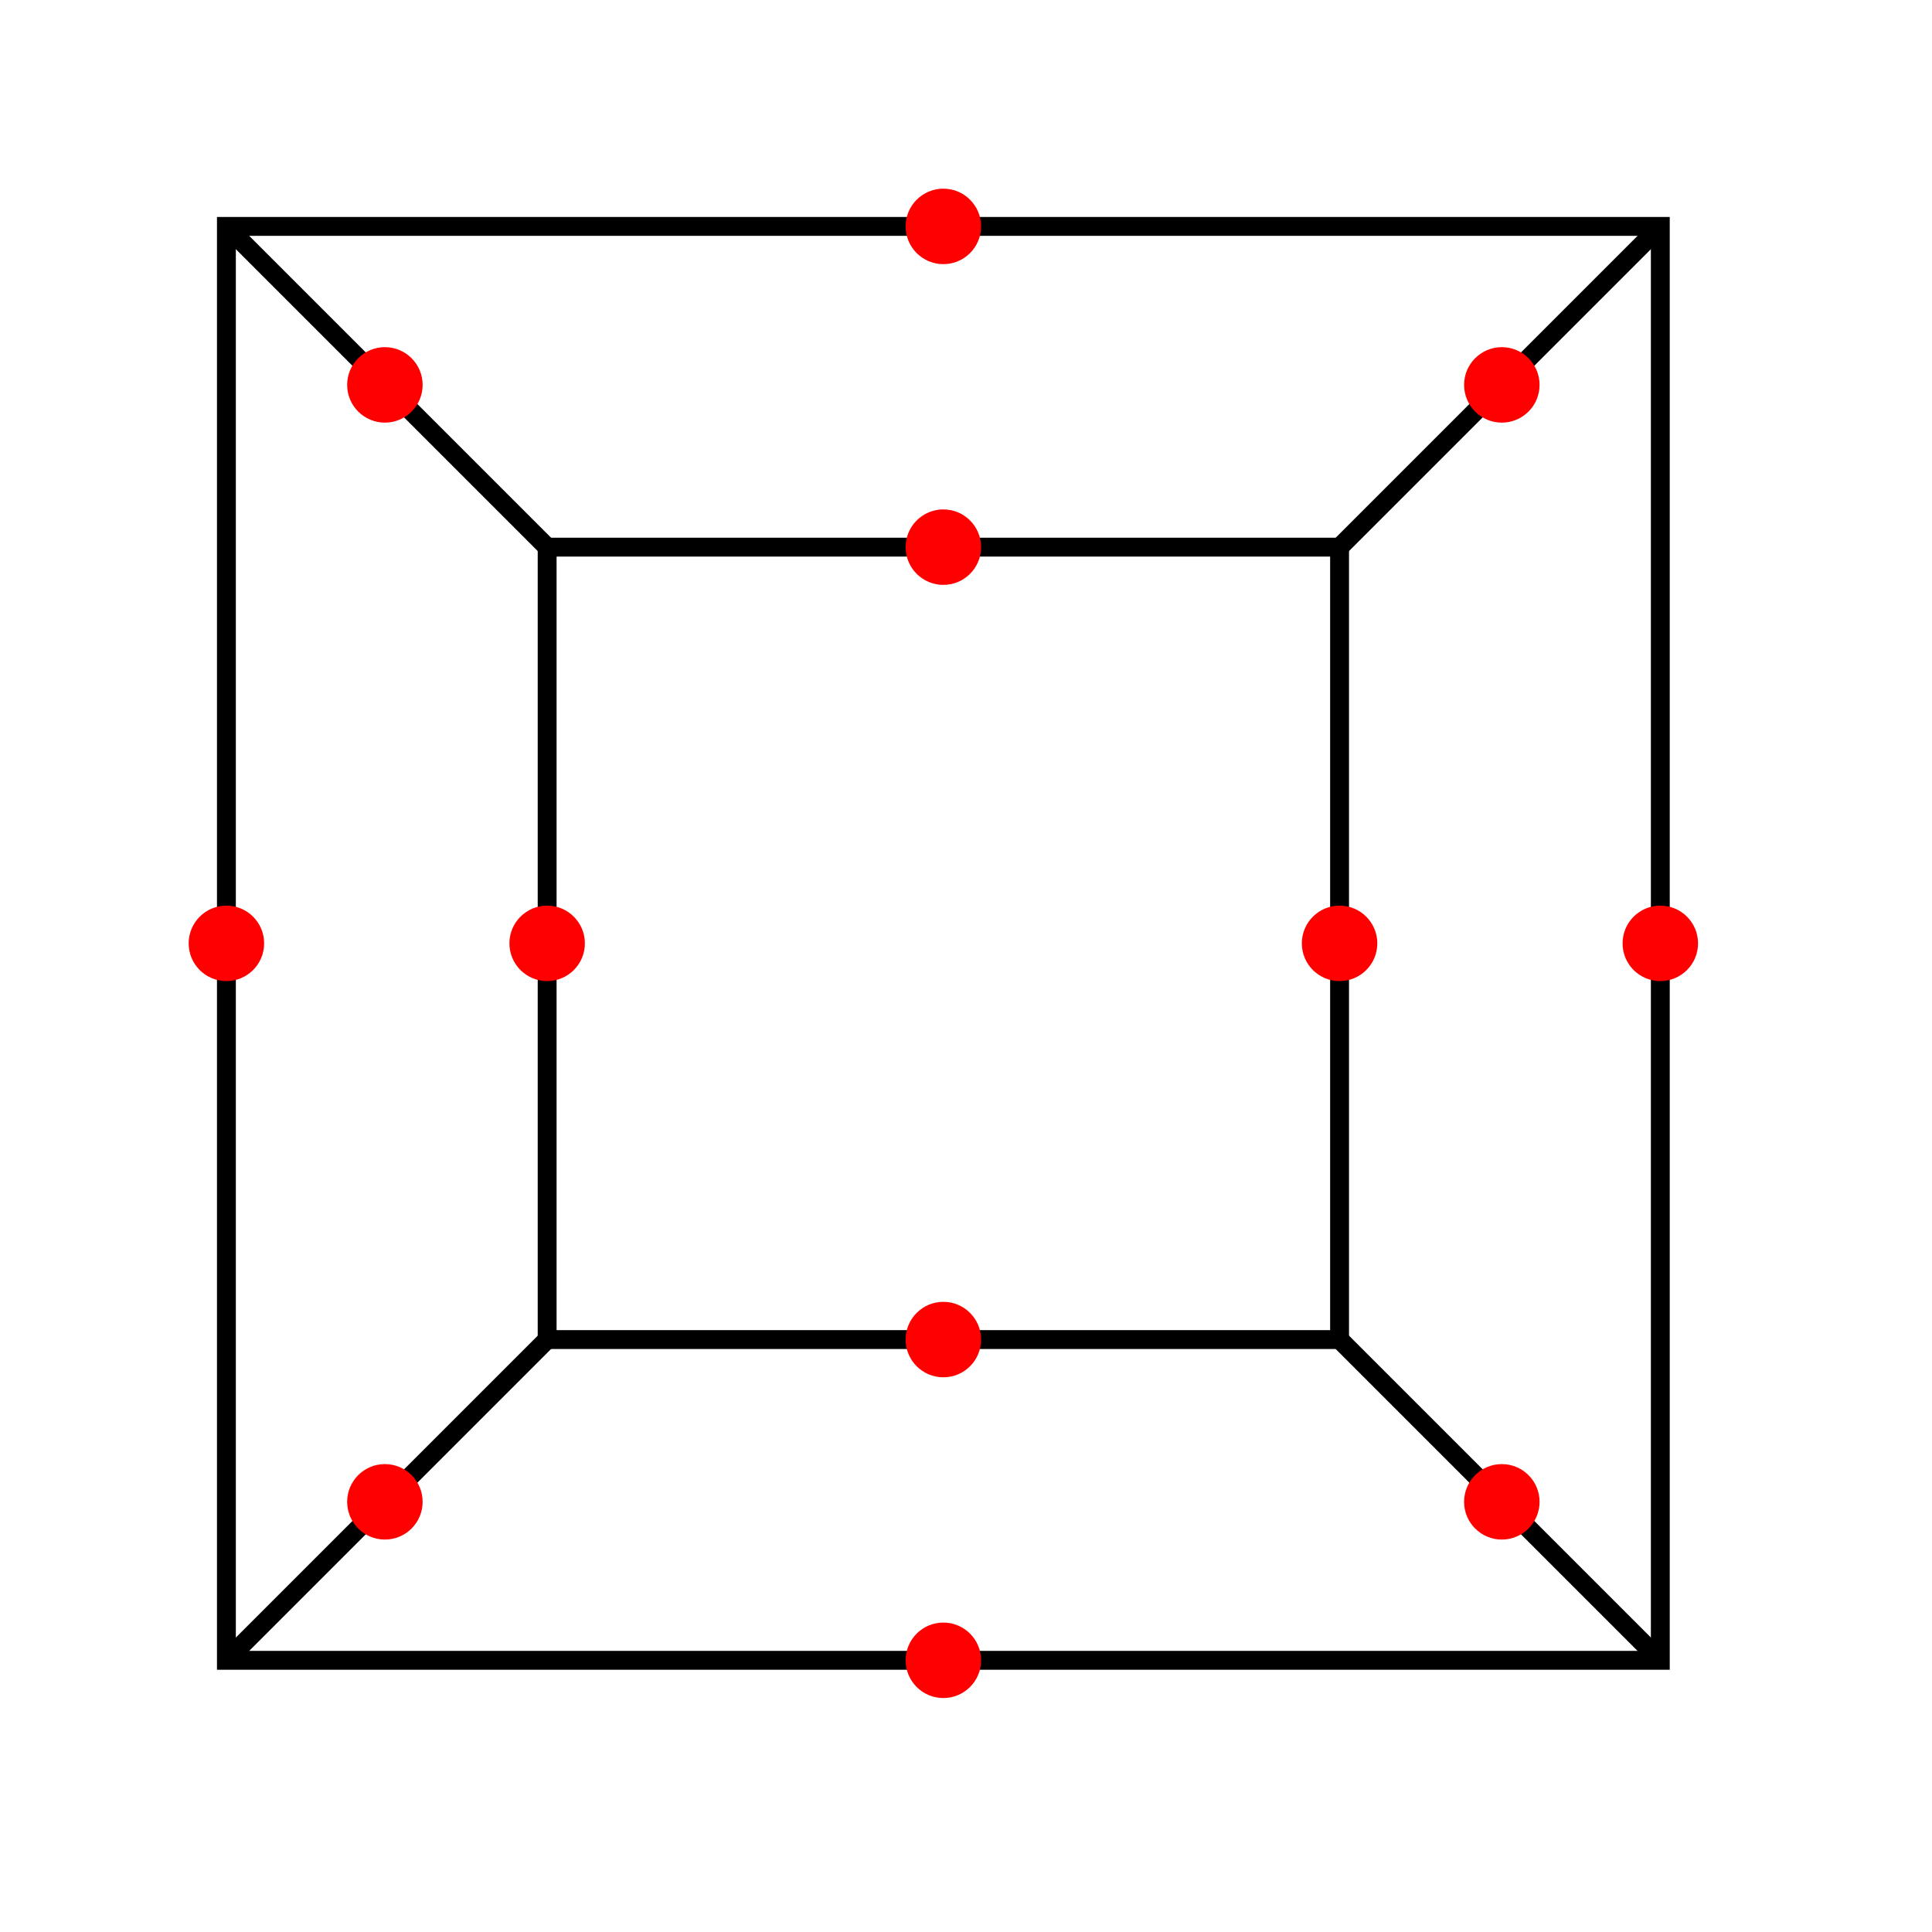 <svg version="1.1" viewBox="0 0 512 512" xmlns="http://www.w3.org/2000/svg">
<g class="edges" stroke-width="5" fill="none" stroke="black">
  <path d="M60 60 L60 440 L440 440 L440 60 L60 60 L60 440"/>
  <path d="M145 145 L145 355 L355 355 L355 145 L145 145"/>
  <path d="M60 60 L145 145"/>
  <path d="M60 440 L145 355"/>
  <path d="M440 60 L355 145"/>
  <path d="M440 440 L355 355"/>
</g>
<g class="vertices" fill="red">
  <circle r="10" cx="60" cy="250" id="tube8"/>
  <circle r="10" cx="250" cy="60" id="tube4"/>
  <circle r="10" cx="440" cy="250" id="tube9"/>
  <circle r="10" cx="250" cy="440" id="tube11"/>
  
  <circle r="10" cx="145" cy="250" id="tube3"/>
  <circle r="10" cx="250" cy="145" id="tube0"/>
  <circle r="10" cx="355" cy="250" id="tube2"/>
  <circle r="10" cx="250" cy="355" id="tube6"/>


  <circle r="10" cx="102" cy="398" id="tube7"/>
  <circle r="10" cx="102" cy="102" id="tube1"/>
  <circle r="10" cx="398" cy="102" id="tube5"/>
  <circle r="10" cx="398" cy="398" id="tube10"/>
</g>
</svg>
